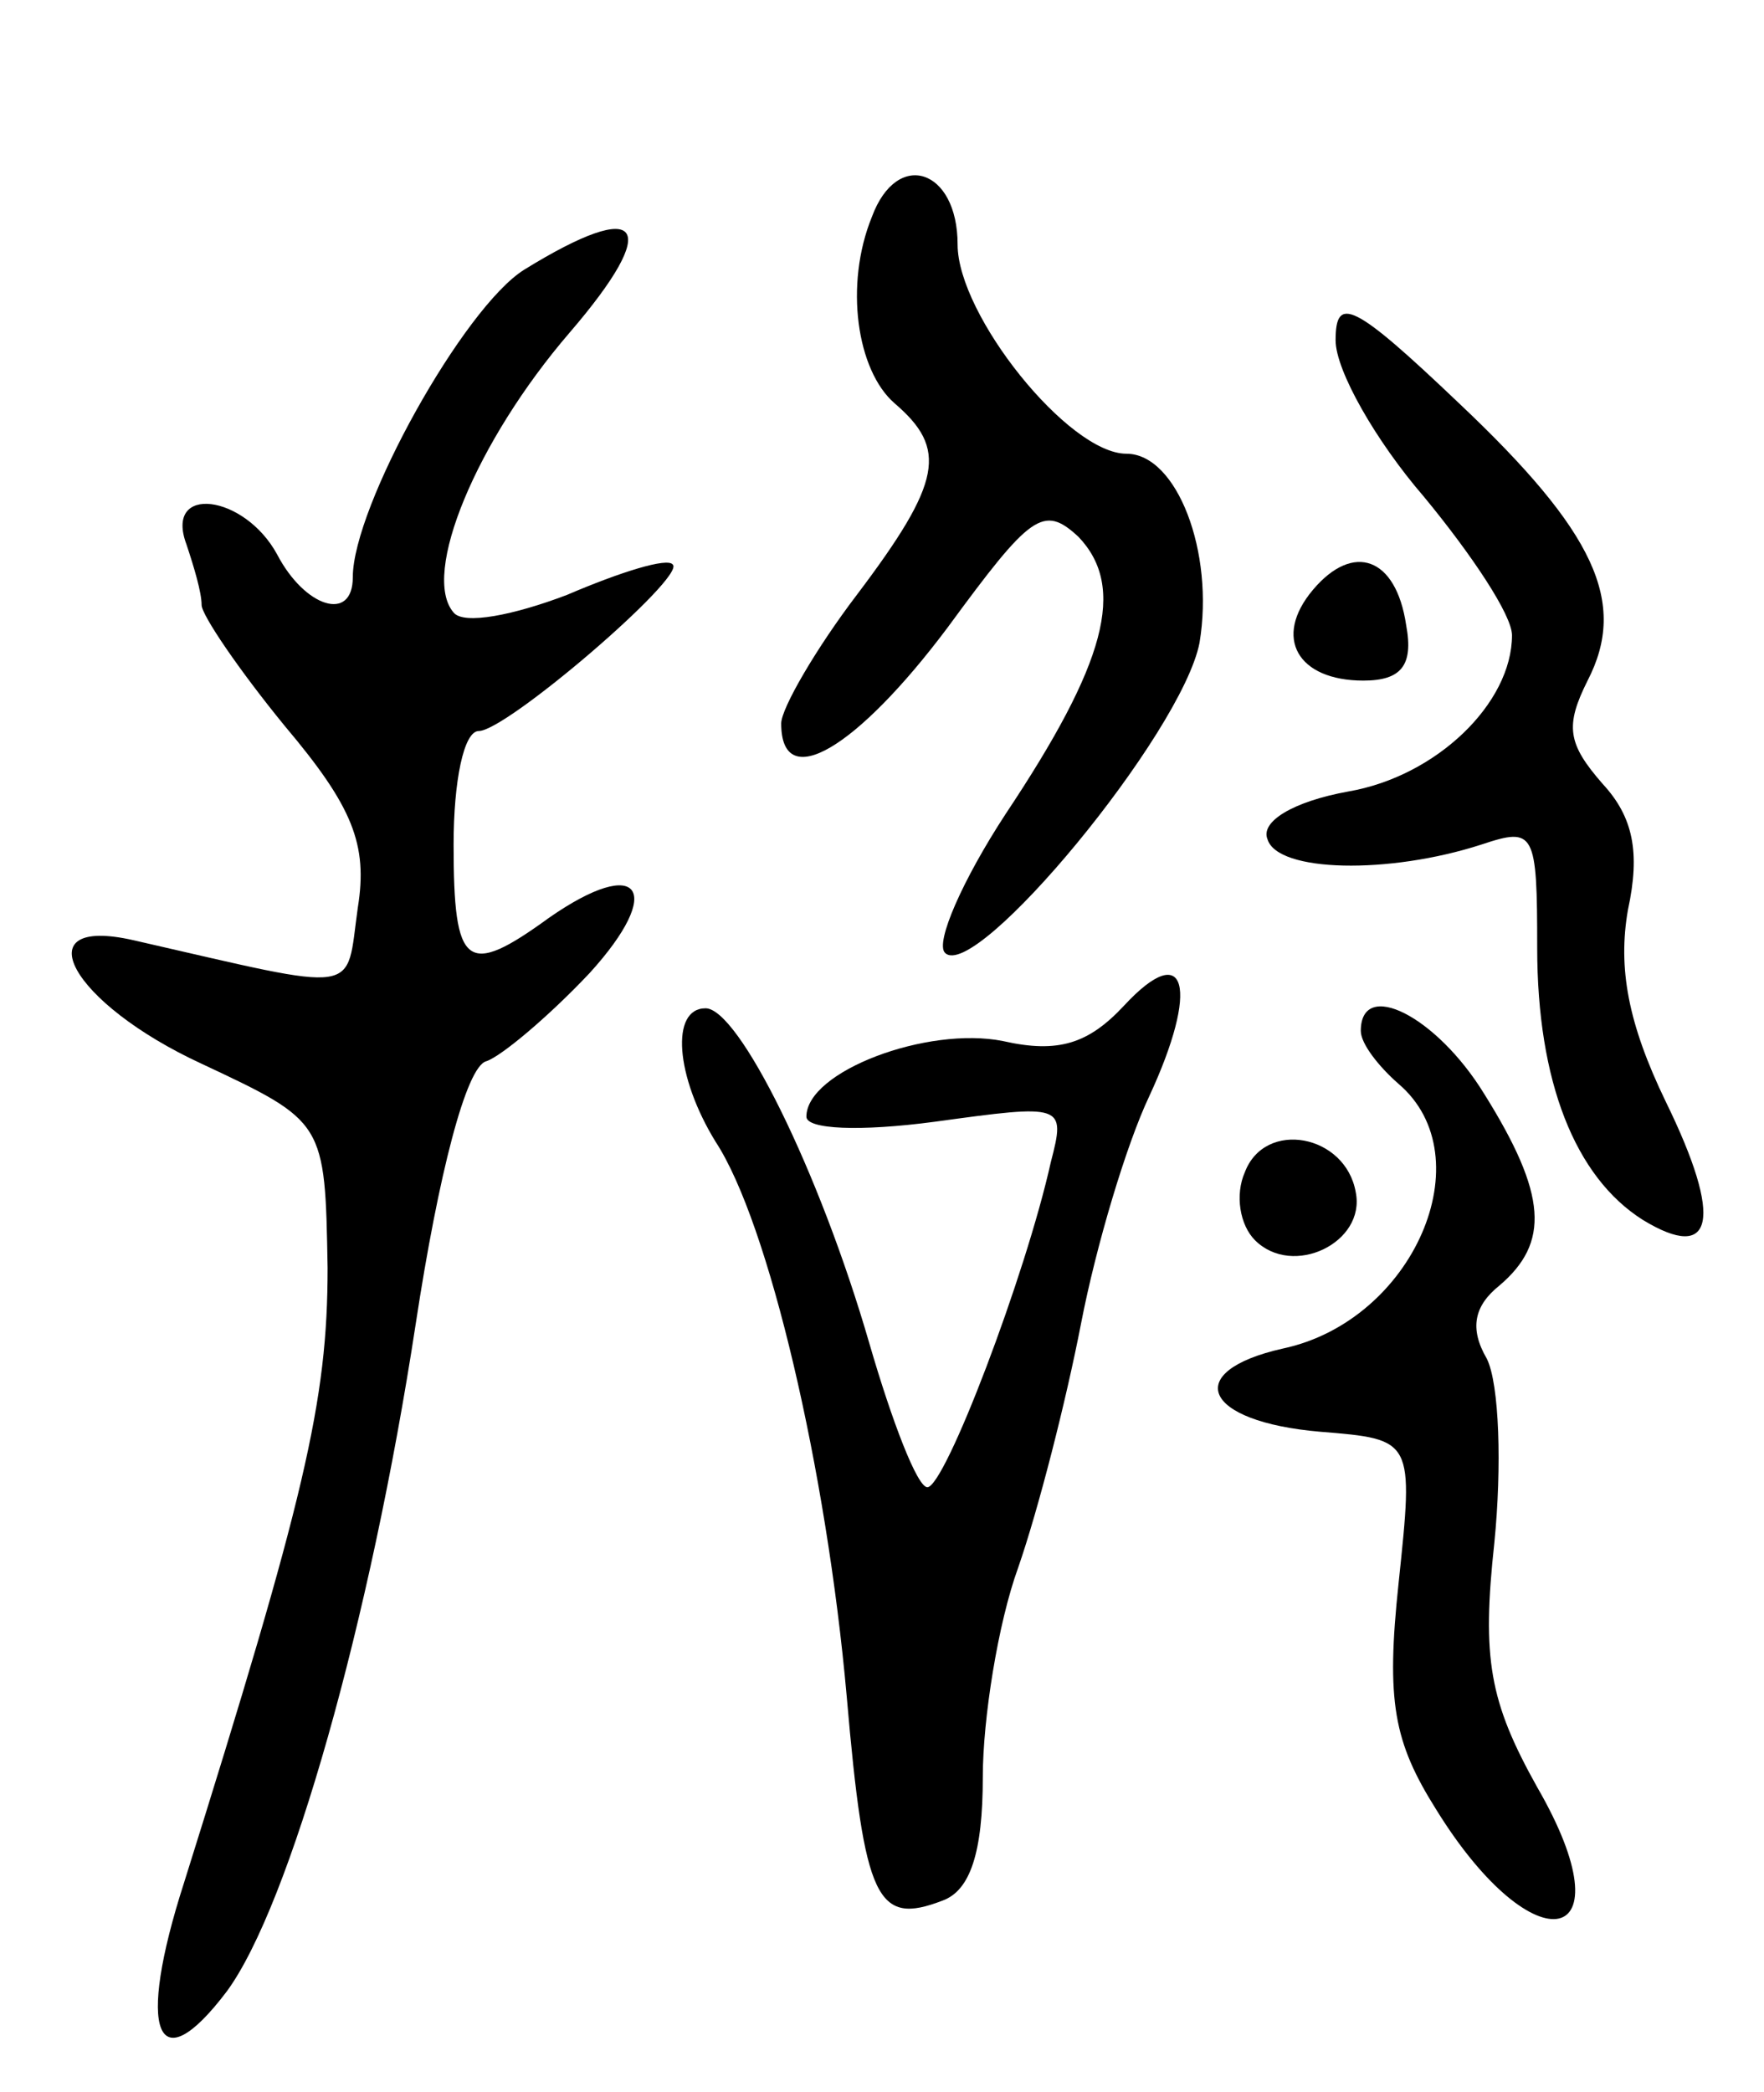 <svg version="1.0" xmlns="http://www.w3.org/2000/svg"
 width="70pt" height="83pt" viewBox="0 0 70 83"
 preserveAspectRatio="xMidYMid meet">
<g transform="translate(0,83) scale(0.1,-0.1)"
fill="#000000" stroke="none">
<path d="M346 744 c-11 -27 -6 -61 9 -74 21 -18 19 -31 -15 -76 -16 -21 -30
-45 -30 -51 0 -28 30 -10 66 38 33 45 38 49 52 36 19 -20 11 -50 -29 -110 -17
-26 -28 -51 -24 -55 12 -12 94 87 101 123 6 36 -9 75 -29 75 -23 0 -67 55 -67
83 0 30 -24 38 -34 11z"/>
<path d="M208 723 c-24 -15 -68 -94 -68 -122 0 -18 -19 -12 -30 9 -13 24 -45
28 -36 4 3 -9 6 -19 6 -24 0 -4 15 -26 33 -48 27 -32 33 -47 29 -72 -5 -35 3
-34 -89 -13 -44 10 -25 -25 27 -49 49 -23 49 -23 50 -81 0 -53 -9 -91 -57
-244 -19 -59 -11 -80 17 -43 25 34 57 147 75 265 9 59 20 102 28 104 6 2 25
18 41 35 30 33 20 47 -16 22 -33 -24 -38 -20 -38 29 0 25 4 45 10 45 11 0 82
61 77 66 -2 3 -21 -3 -42 -12 -21 -8 -41 -12 -45 -7 -13 15 9 68 46 111 37 43
29 54 -18 25z"/>
<path d="M530 695 c0 -12 16 -40 35 -62 19 -23 35 -47 35 -55 0 -27 -30 -56
-65 -62 -22 -4 -35 -12 -32 -19 4 -13 48 -14 85 -2 21 7 22 5 22 -41 0 -53 15
-91 42 -108 28 -17 32 0 9 47 -15 31 -19 53 -15 76 5 23 2 37 -10 50 -14 16
-15 23 -6 41 16 31 3 59 -51 110 -42 40 -49 43 -49 25z"/>
<path d="M521 596 c-16 -19 -6 -36 20 -36 15 0 20 6 17 22 -4 27 -21 33 -37
14z"/>
<path d="M446 431 c-14 -15 -26 -19 -48 -14 -30 6 -78 -12 -78 -30 0 -5 21 -6
51 -2 51 7 52 7 46 -16 -10 -45 -42 -129 -49 -129 -4 0 -14 26 -23 57 -20 69
-52 133 -65 133 -14 0 -12 -27 4 -53 21 -32 44 -130 52 -220 7 -81 12 -91 38
-81 11 4 16 19 16 49 0 23 6 61 14 83 8 23 19 66 25 97 6 31 18 71 27 90 20
43 15 63 -10 36z"/>
<path d="M540 421 c0 -5 7 -14 15 -21 34 -29 6 -94 -46 -105 -40 -9 -32 -29
15 -33 37 -3 37 -3 31 -60 -5 -47 -2 -63 15 -90 39 -63 77 -55 40 9 -19 34
-22 51 -17 97 3 30 2 63 -3 73 -7 12 -5 21 5 29 20 17 19 36 -6 76 -19 31 -49
46 -49 25z"/>
<path d="M494 365 c-4 -9 -2 -21 4 -27 15 -15 44 -1 40 19 -4 23 -36 29 -44 8z"/>
</g>
</svg>
